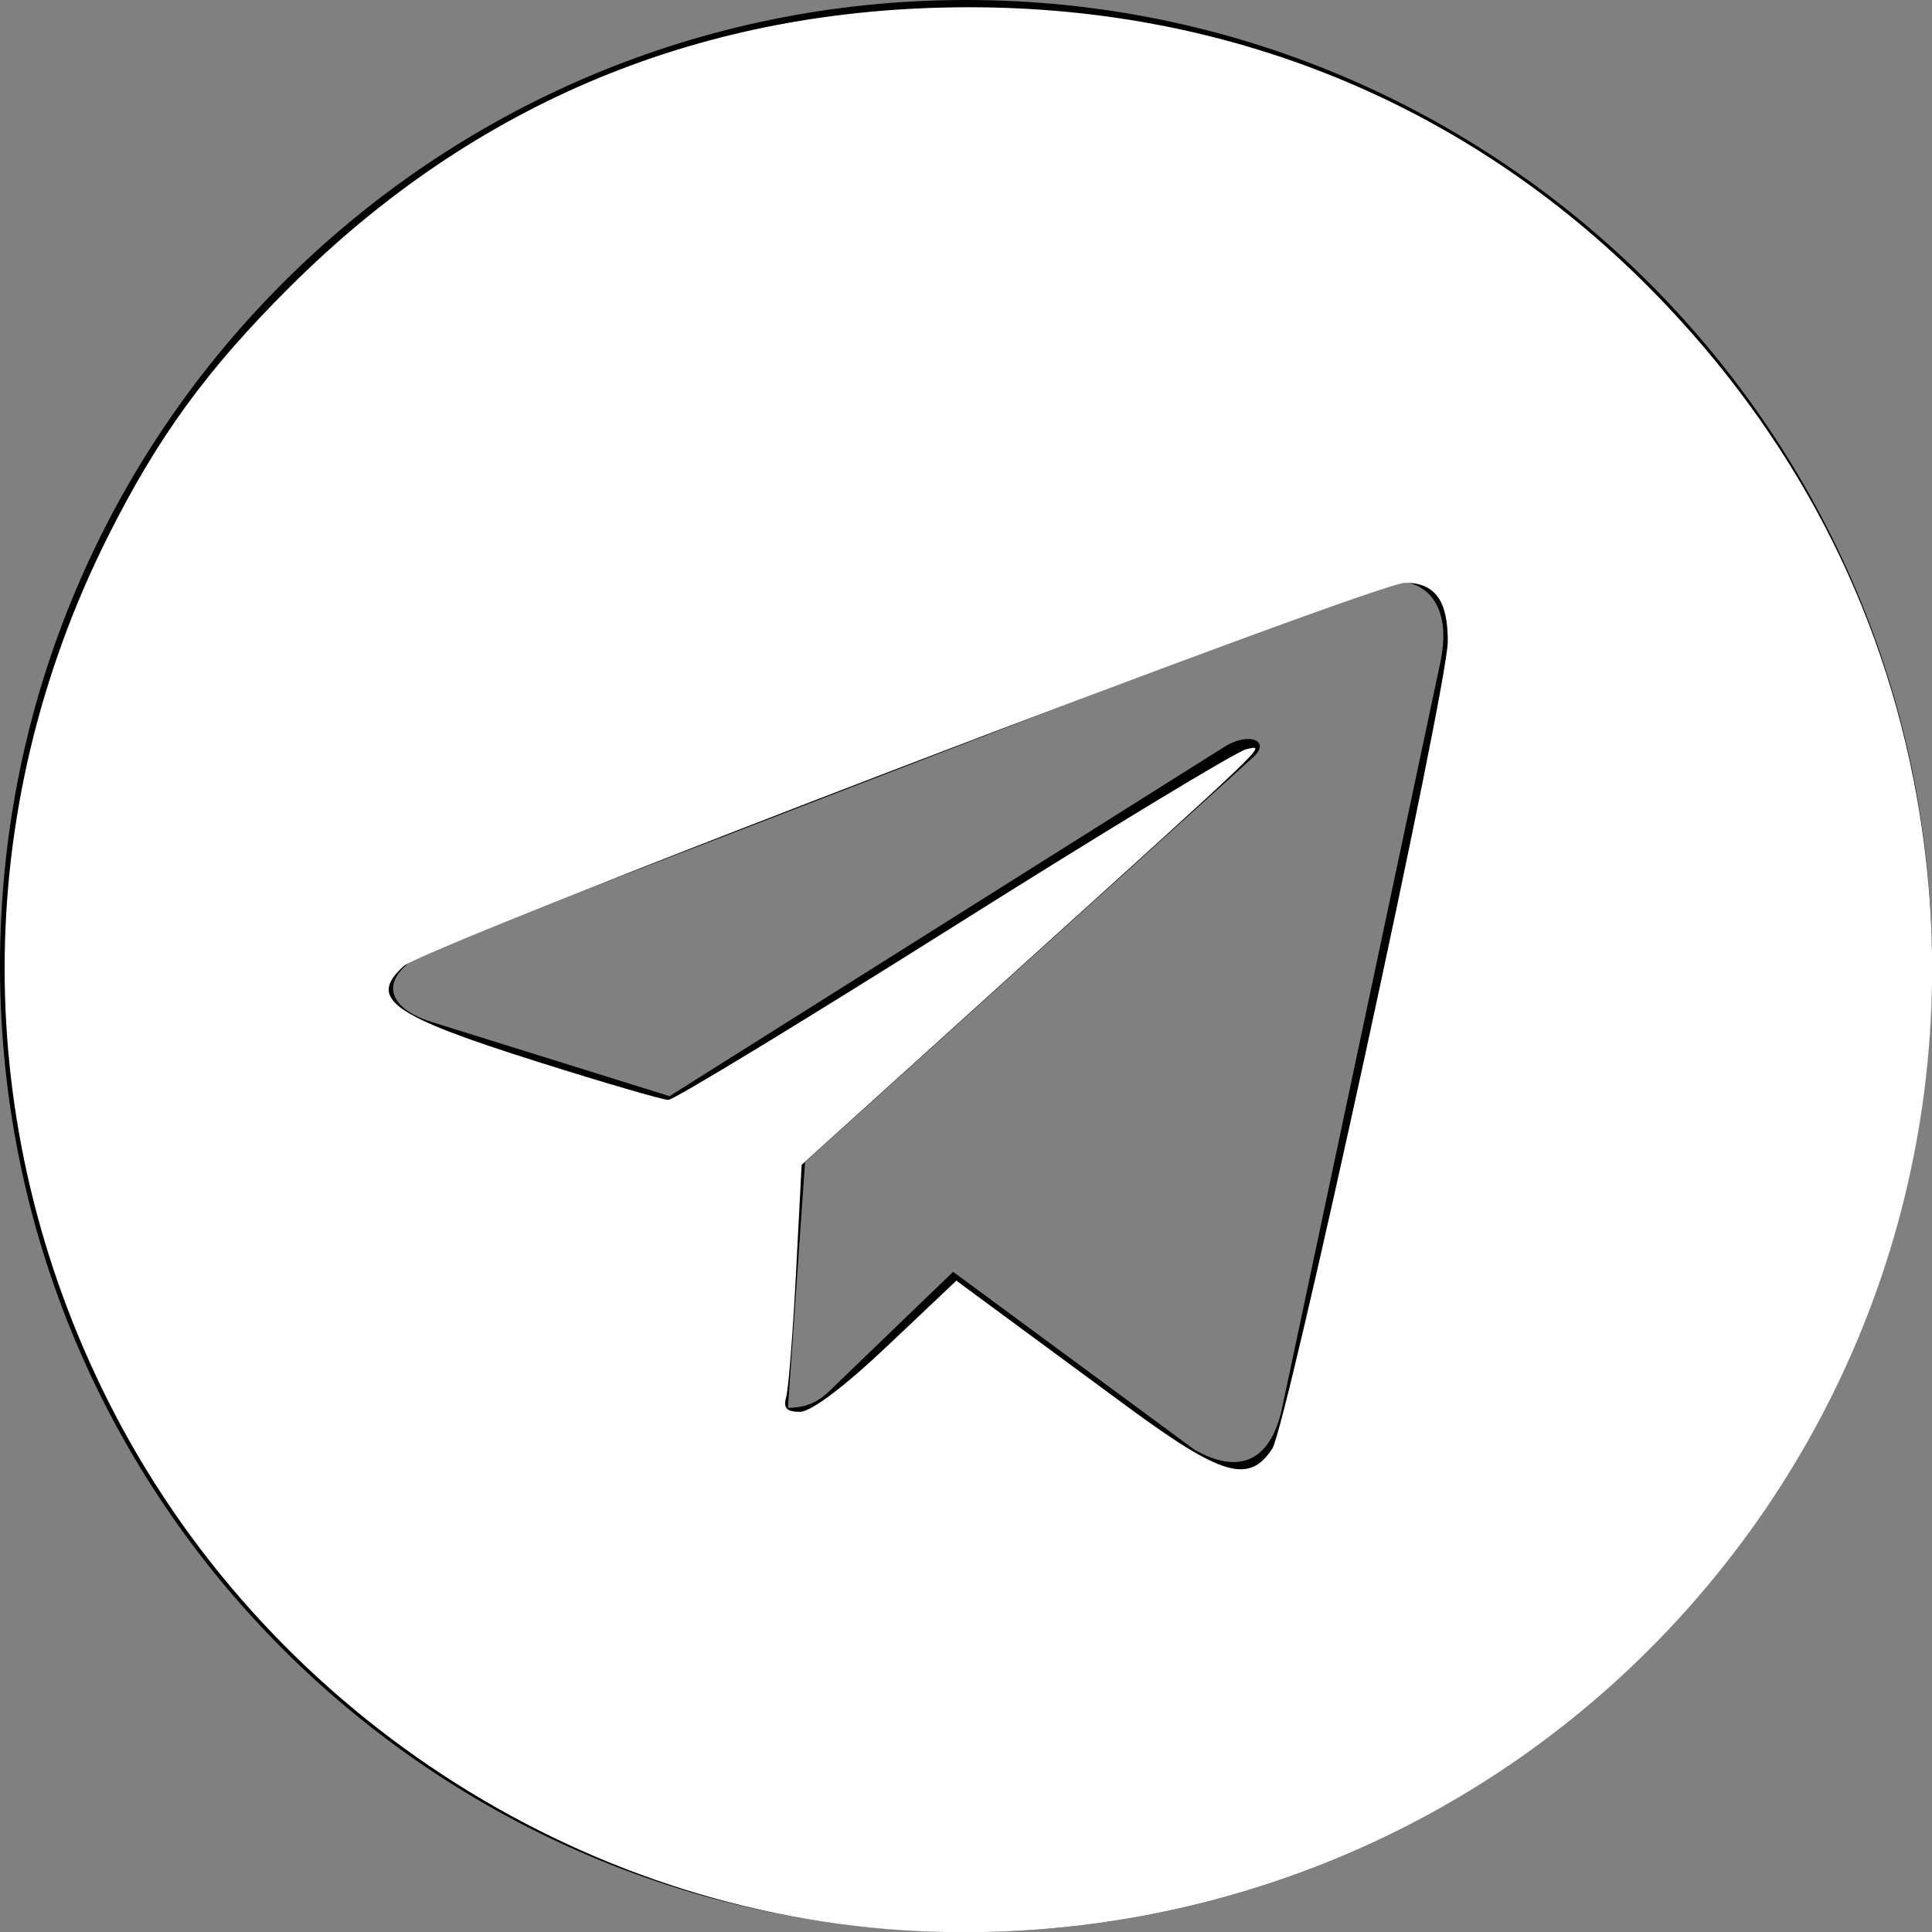 <?xml version="1.0" encoding="UTF-8" standalone="no"?>
<svg
   xmlns:dc="http://purl.org/dc/elements/1.1/"
   xmlns:cc="http://creativecommons.org/ns#"
   xmlns:rdf="http://www.w3.org/1999/02/22-rdf-syntax-ns#"
   xmlns:svg="http://www.w3.org/2000/svg"
   xmlns="http://www.w3.org/2000/svg"
   xmlns:sodipodi="http://sodipodi.sourceforge.net/DTD/sodipodi-0.dtd"
   xmlns:inkscape="http://www.inkscape.org/namespaces/inkscape"
   id="Bold"
   enable-background="new 0 0 24 24"
   height="512"
   viewBox="0 0 24 24"
   width="512"
   version="1.1"
   sodipodi:docname="telegram.svg"
   inkscape:version="0.92.4 (5da689c313, 2019-01-14)">
  <rect x="0" y="0" width="24" height="24" fill="#808080" stroke="none"/>
  <defs
     id="defs7" />
  <sodipodi:namedview
     pagecolor="#ffffff"
     bordercolor="#666666"
     borderopacity="1"
     objecttolerance="10"
     gridtolerance="10"
     guidetolerance="10"
     inkscape:pageopacity="0"
     inkscape:pageshadow="2"
     inkscape:window-width="1366"
     inkscape:window-height="717"
     id="namedview5"
     showgrid="false"
     inkscape:zoom="0.4609375"
     inkscape:cx="256"
     inkscape:cy="256"
     inkscape:window-x="0"
     inkscape:window-y="27"
     inkscape:window-maximized="1"
     inkscape:current-layer="Bold" />
  <path
     d="m12 24c6.629 0 12-5.371 12-12s-5.371-12-12-12-12 5.371-12 12 5.371 12 12 12zm-6.509-12.26 11.57-4.461c.537-.194 1.006.131.832.943l.001-.001-1.97 9.281c-.146.658-.537.818-1.084.508l-3-2.211-1.447 1.394c-.16.16-.295.295-.605.295l.213-3.053 5.56-5.023c.242-.213-.054-.333-.373-.121l-6.871 4.326-2.962-.924c-.643-.204-.657-.643.136-.953z"
     id="path2" />
  <path
     style="fill:#ffffff;stroke-width:2.169"
     d="M 242.766,510.405 C 152.652,506.169 69.171,451.457 28.38,369.898 -7.828,297.503 -7.828,214.497 28.38,142.102 41.675,115.518 54.578,97.791 76.624,75.818 125.782,26.823 185.943,2.012 255.817,1.918 c 71.683,-0.096 136.013,27.371 184.702,78.864 36.009,38.083 58.62,83.44 66.829,134.057 12.771,78.747 -11.607,157.985 -66.447,215.977 -51.203,54.145 -123.302,83.107 -198.135,79.59 z m 93.503,-127.513 c 3.814,-5.821 46.302,-201.187 46.382,-213.272 0.072,-10.855 -3.344,-15.586 -11.252,-15.586 -7.883,0 -258.93,96.089 -264.708,101.318 -9.541,8.635 -3.337,13.056 35.538,25.324 17.491,5.52 32.979,10.036 34.418,10.036 1.439,0 35.384,-20.639 75.434,-45.864 40.05,-25.225 74.84,-46.297 77.311,-46.825 5.39,-1.153 7.986,-3.645 -64.105,61.549 l -53.411,48.302 -1.499,28.843 c -0.825,15.864 -1.994,30.551 -2.599,32.64 -0.809,2.792 0.153,3.797 3.635,3.797 2.944,0 11.662,-6.558 23.047,-17.335 l 18.313,-17.335 11.268,8.31 c 6.198,4.57 21.426,15.788 33.842,24.928 25.062,18.45 32.247,20.541 38.386,11.171 z"
     id="path11"
     inkscape:connector-curvature="0"
     transform="scale(0.047)" />
</svg>
